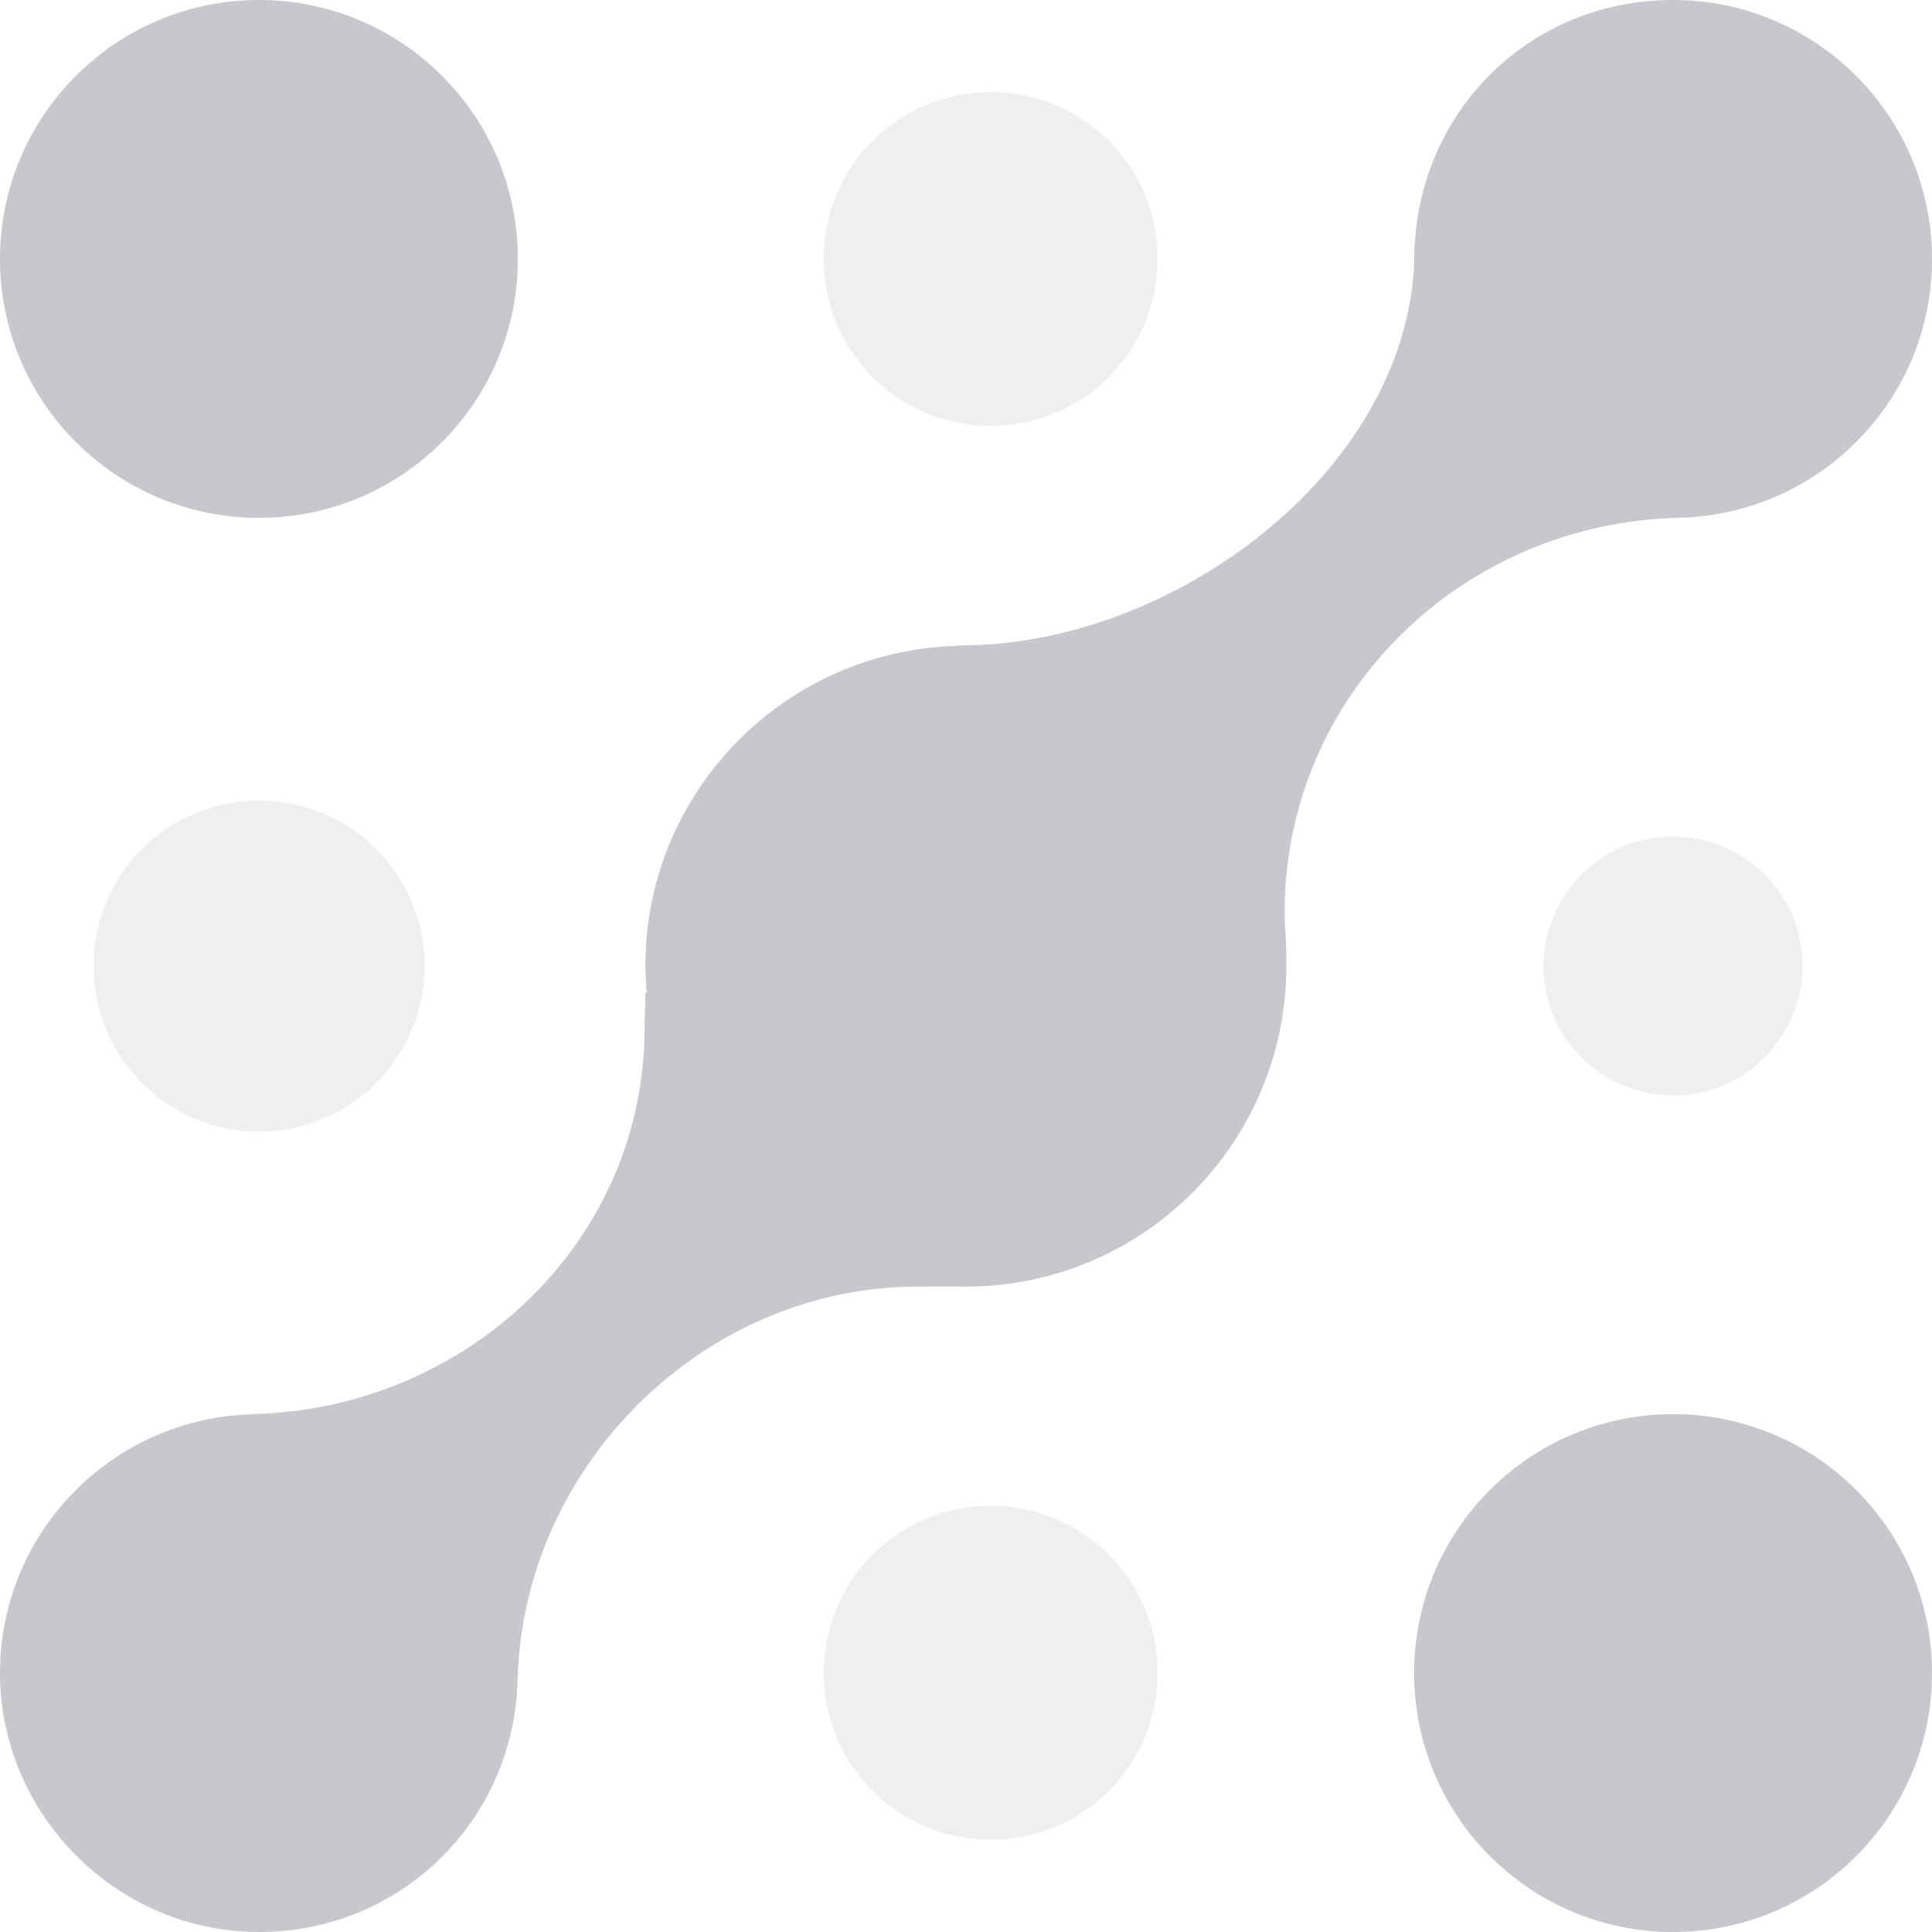 <svg width="20" height="20" viewBox="0 0 20 20" fill="none" xmlns="http://www.w3.org/2000/svg">
<path opacity="0.3" d="M10.255 0.952C9.796 0.952 9.357 1.134 9.032 1.458C8.708 1.782 8.527 2.221 8.527 2.681C8.527 3.14 8.708 3.579 9.032 3.904C9.357 4.228 9.796 4.409 10.255 4.409C10.715 4.409 11.154 4.228 11.478 3.904C11.802 3.579 11.984 3.14 11.984 2.681C11.984 2.221 11.802 1.782 11.478 1.458C11.154 1.134 10.715 0.952 10.255 0.952Z" fill="#C7C8CD"/>
<path opacity="0.3" d="M17.319 8.66C16.965 8.66 16.622 8.8 16.372 9.053C16.122 9.303 15.979 9.645 15.979 10C15.979 10.355 16.119 10.697 16.372 10.947C16.622 11.197 16.965 11.34 17.319 11.34C17.674 11.34 18.016 11.2 18.267 10.947C18.517 10.697 18.66 10.355 18.66 10C18.66 9.645 18.519 9.303 18.267 9.053C18.016 8.803 17.674 8.66 17.319 8.66Z" fill="#C7C8CD"/>
<path opacity="0.3" d="M10.255 15.588C9.796 15.588 9.357 15.77 9.032 16.094C8.708 16.418 8.527 16.857 8.527 17.317C8.527 17.776 8.708 18.215 9.032 18.54C9.357 18.864 9.796 19.045 10.255 19.045C10.715 19.045 11.154 18.864 11.478 18.54C11.802 18.215 11.984 17.776 11.984 17.317C11.984 16.857 11.802 16.418 11.478 16.094C11.154 15.77 10.715 15.588 10.255 15.588Z" fill="#C7C8CD"/>
<path opacity="0.3" d="M3.893 8.787C4.215 9.109 4.396 9.546 4.396 10C4.396 10.454 4.215 10.891 3.893 11.213C3.572 11.534 3.138 11.716 2.683 11.716C2.229 11.716 1.792 11.534 1.471 11.213C1.149 10.891 0.968 10.454 0.968 10C0.968 9.546 1.149 9.109 1.471 8.787C1.792 8.466 2.229 8.287 2.683 8.287C3.138 8.287 3.572 8.466 3.893 8.787Z" fill="#C7C8CD"/>
<path d="M2.681 5.361C4.161 5.361 5.361 4.161 5.361 2.681C5.361 1.2 4.161 0 2.681 0C1.2 0 0 1.2 0 2.681C0 4.161 1.2 5.361 2.681 5.361Z" fill="#C7C8CD"/>
<path d="M17.319 20C18.8 20 20 18.8 20 17.319C20 15.839 18.8 14.639 17.319 14.639C15.839 14.639 14.639 15.839 14.639 17.319C14.639 18.8 15.839 20 17.319 20Z" fill="#C7C8CD"/>
<path d="M20 2.681C20 1.2 18.8 0 17.319 0C15.839 0 14.703 1.141 14.644 2.568C14.644 2.548 14.644 2.527 14.644 2.51C14.641 2.566 14.639 2.622 14.639 2.681C14.639 2.704 14.639 2.724 14.639 2.747C14.639 2.747 14.639 2.747 14.639 2.744C14.529 4.904 12.134 6.681 9.949 6.681C9.929 6.681 9.916 6.681 9.908 6.686C8.118 6.735 6.681 8.198 6.681 10C6.681 10.095 6.689 10.186 6.694 10.276H6.679C6.684 10.414 6.673 10.511 6.673 10.638C6.673 12.867 4.817 14.593 2.601 14.639C2.601 14.639 2.601 14.639 2.601 14.641C1.159 14.685 0 15.864 0 17.319C0 18.775 1.2 20 2.681 20C4.161 20 5.331 18.828 5.359 17.373C5.423 15.172 7.284 13.319 9.5 13.319C9.571 13.319 9.877 13.316 9.946 13.319C9.964 13.319 9.98 13.319 9.997 13.319C11.831 13.319 13.316 11.833 13.316 10C13.316 9.977 13.314 9.954 13.314 9.931H13.316C13.316 9.696 13.298 9.576 13.298 9.449C13.298 7.192 15.134 5.402 17.404 5.359C18.846 5.313 20 4.133 20 2.683V2.681ZM14.641 2.75C14.641 2.75 14.641 2.752 14.641 2.755C14.641 2.755 14.641 2.752 14.641 2.75Z" fill="#C7C8CD"/>
</svg>
